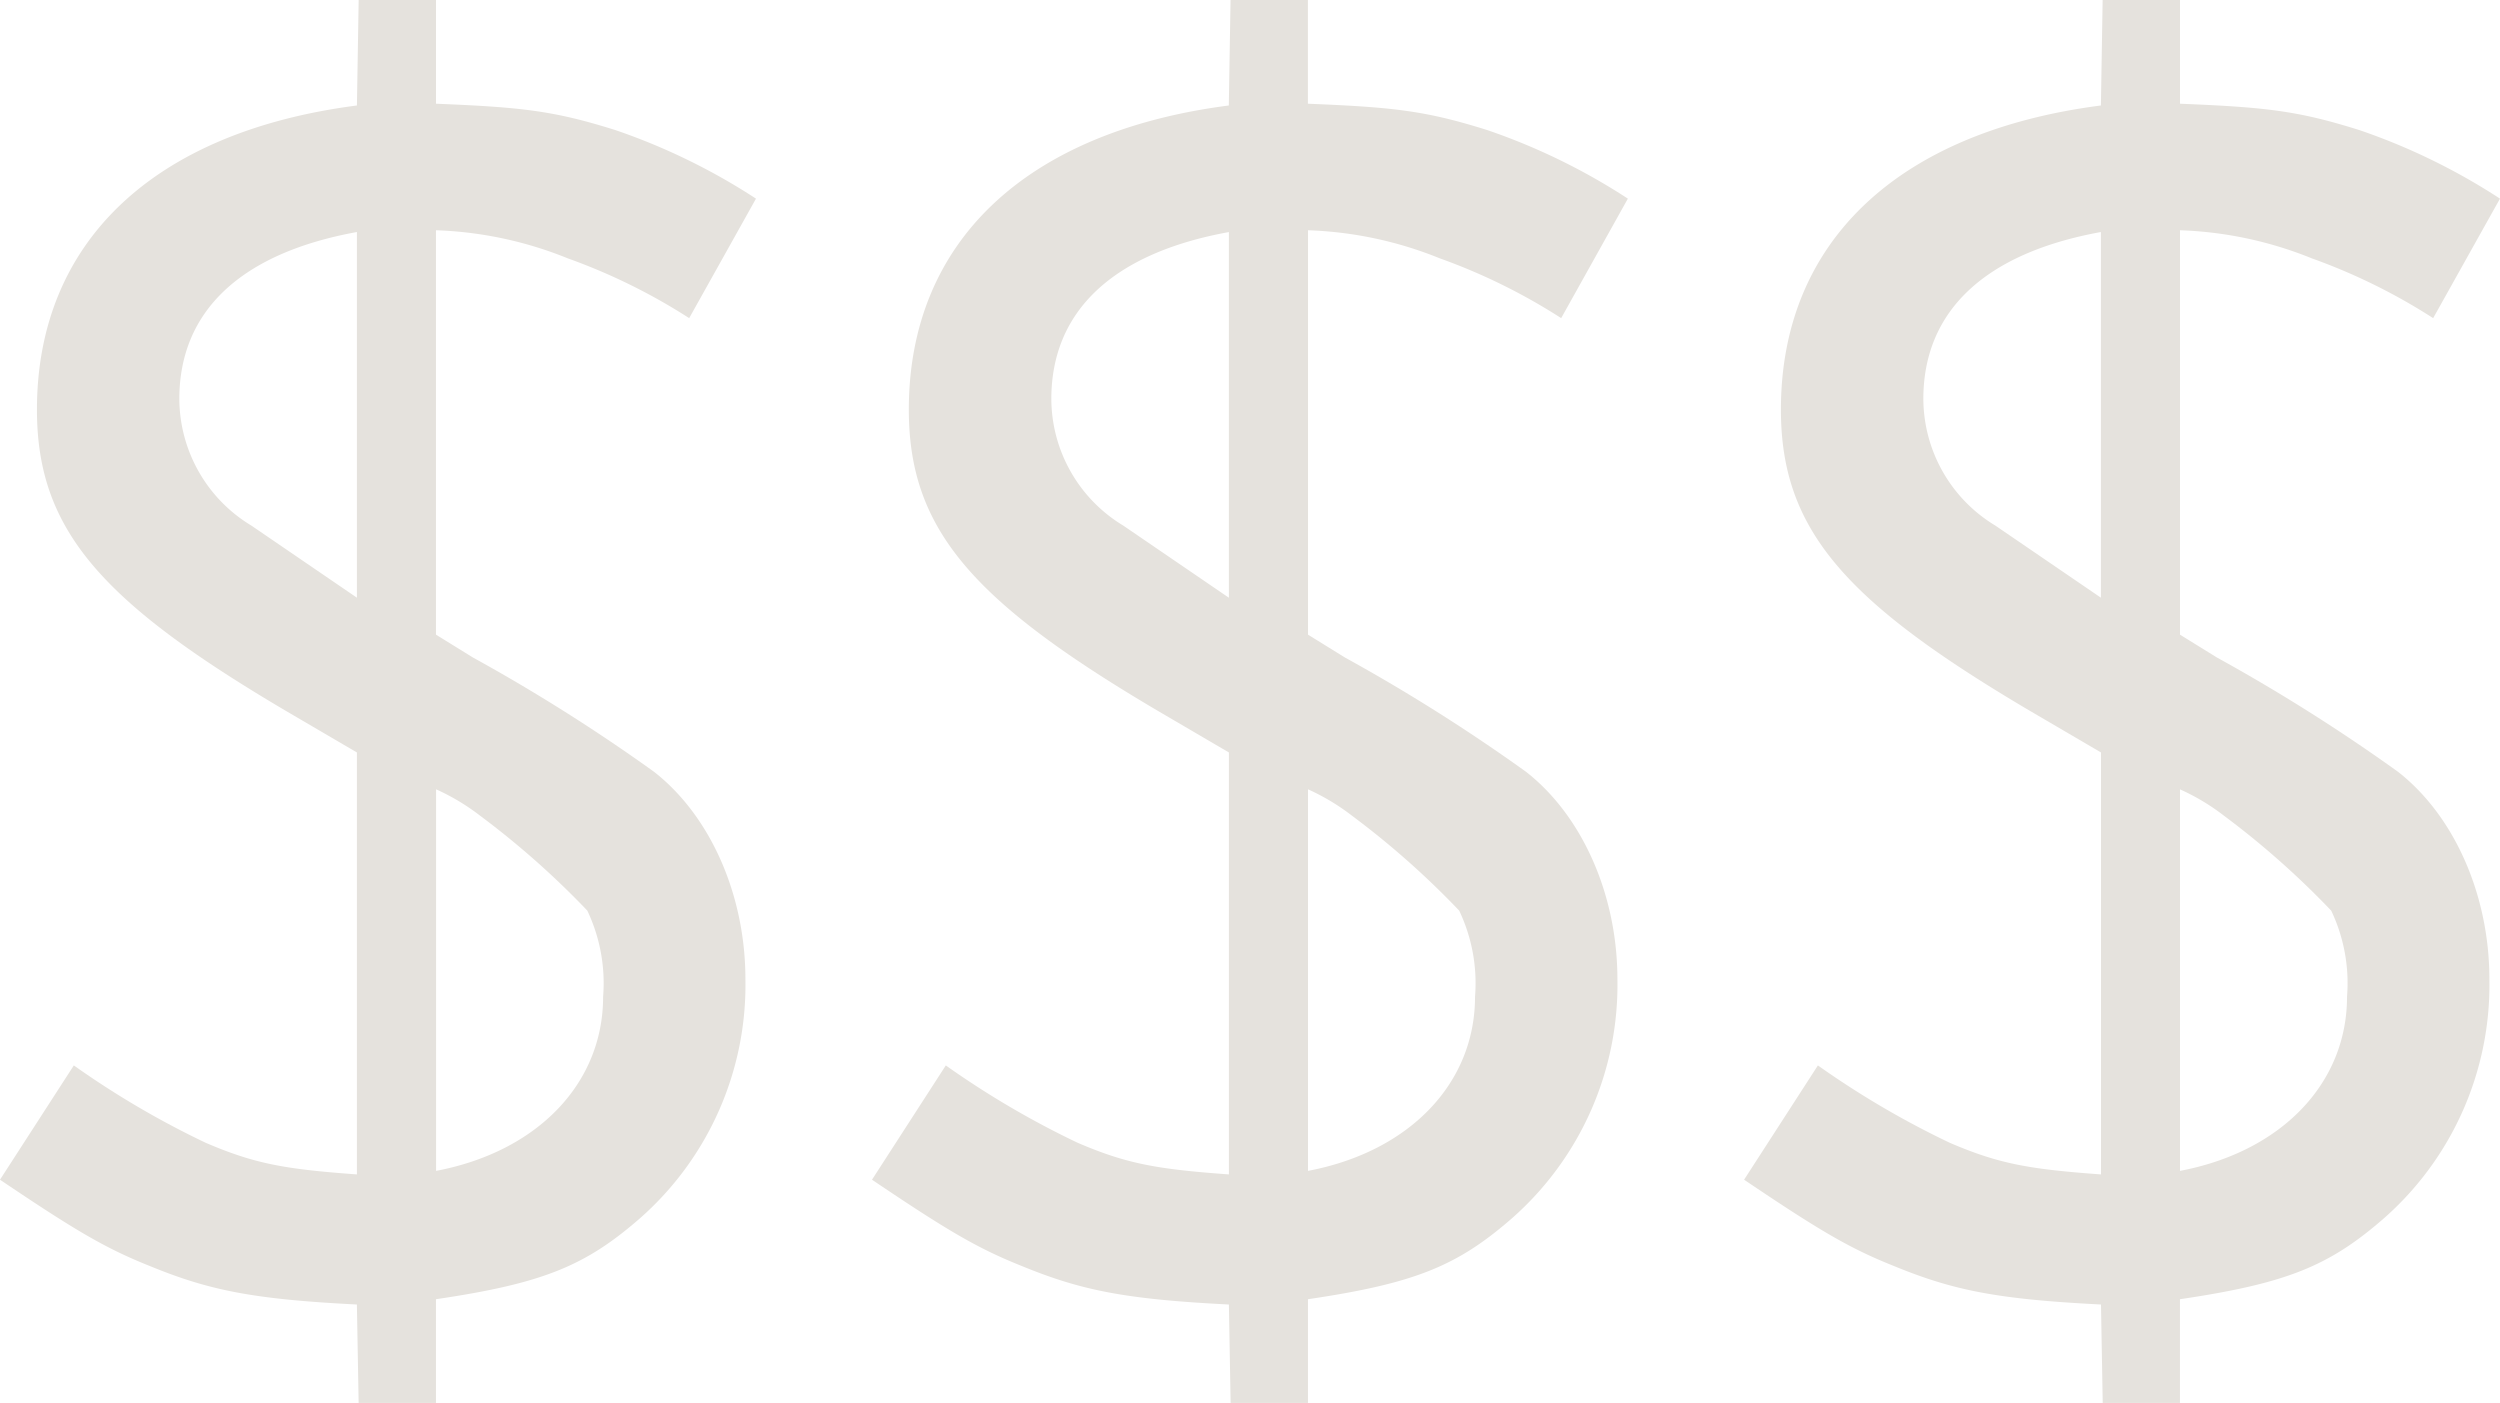 <svg id="Group_205" data-name="Group 205" xmlns="http://www.w3.org/2000/svg" width="127.013" height="71.277" viewBox="0 0 127.013 71.277">
  <g id="Group_202" data-name="Group 202">
    <path id="Path_121" data-name="Path 121" d="M352.776,51.7a30.225,30.225,0,0,0-6.164-3.036,19.555,19.555,0,0,0-6.7-1.429V67.781l1.878,1.161a91.351,91.351,0,0,1,9.2,5.806c2.859,2.232,4.643,6.253,4.643,10.54a15.789,15.789,0,0,1-5.359,12.146c-2.768,2.412-4.912,3.305-10.362,4.11v5.269h-3.929l-.089-5c-5.27-.267-7.5-.714-10.54-1.964-2.234-.893-3.75-1.786-7.592-4.377l3.751-5.806a45.047,45.047,0,0,0,6.7,3.931c2.5,1.072,4.019,1.339,7.682,1.607V73.766l-3.662-2.144c-9.378-5.539-12.594-9.2-12.594-15.274,0-8.485,5.895-14.112,16.256-15.452l.089-5.359h3.929v5.269c4.378.179,5.986.357,9.111,1.339a31.987,31.987,0,0,1,7.146,3.484Zm-16.881-4.375c-5.895,1.072-9.022,4.019-9.022,8.485a7.552,7.552,0,0,0,3.662,6.431l5.36,3.662ZM347.6,81.8a43.33,43.33,0,0,0-5.449-4.823,11.087,11.087,0,0,0-2.234-1.339V95.024c5.183-.983,8.486-4.466,8.486-8.844A8.6,8.6,0,0,0,347.6,81.8Z" transform="translate(-317.762 -35.537)" fill="#e5e2dd"/>
  </g>
  <g id="Group_203" data-name="Group 203" transform="translate(44.304)">
    <path id="Path_122" data-name="Path 122" d="M390.482,51.7a30.19,30.19,0,0,0-6.162-3.036,19.555,19.555,0,0,0-6.7-1.429V67.781l1.876,1.161a91.566,91.566,0,0,1,9.2,5.806c2.857,2.232,4.643,6.253,4.643,10.54a15.793,15.793,0,0,1-5.359,12.146c-2.768,2.412-4.912,3.305-10.362,4.11v5.269h-3.93l-.088-5c-5.271-.267-7.5-.714-10.541-1.964-2.232-.893-3.75-1.786-7.591-4.377l3.75-5.806a45.106,45.106,0,0,0,6.7,3.931c2.5,1.072,4.021,1.339,7.683,1.607V73.766l-3.662-2.144c-9.379-5.539-12.6-9.2-12.6-15.274,0-8.485,5.9-14.112,16.257-15.452l.088-5.359h3.93v5.269c4.378.179,5.985.357,9.111,1.339a31.982,31.982,0,0,1,7.145,3.484ZM373.6,47.327c-5.9,1.072-9.021,4.019-9.021,8.485a7.552,7.552,0,0,0,3.66,6.431l5.361,3.662ZM385.3,81.8a43.132,43.132,0,0,0-5.449-4.823,11.083,11.083,0,0,0-2.232-1.339V95.024c5.181-.983,8.486-4.466,8.486-8.844A8.588,8.588,0,0,0,385.3,81.8Z" transform="translate(-355.47 -35.537)" fill="#e5e2dd"/>
  </g>
  <g id="Group_204" data-name="Group 204" transform="translate(88.605)">
    <path id="Path_123" data-name="Path 123" d="M428.188,51.7a30.19,30.19,0,0,0-6.162-3.036,19.555,19.555,0,0,0-6.7-1.429V67.781l1.876,1.161a91.562,91.562,0,0,1,9.2,5.806c2.857,2.232,4.643,6.253,4.643,10.54a15.793,15.793,0,0,1-5.359,12.146c-2.768,2.412-4.912,3.305-10.362,4.11v5.269H411.4l-.088-5c-5.271-.267-7.5-.714-10.54-1.964-2.234-.893-3.751-1.786-7.592-4.377l3.75-5.806a45.106,45.106,0,0,0,6.7,3.931c2.5,1.072,4.021,1.339,7.683,1.607V73.766l-3.662-2.144c-9.379-5.539-12.6-9.2-12.6-15.274,0-8.485,5.9-14.112,16.257-15.452l.088-5.359h3.93v5.269c4.378.179,5.985.357,9.111,1.339a31.986,31.986,0,0,1,7.146,3.484Zm-16.88-4.375c-5.9,1.072-9.021,4.019-9.021,8.485a7.552,7.552,0,0,0,3.66,6.431l5.361,3.662Zm11.7,34.477a43.175,43.175,0,0,0-5.448-4.823,11.088,11.088,0,0,0-2.234-1.339V95.024c5.181-.983,8.486-4.466,8.486-8.844A8.588,8.588,0,0,0,423.008,81.8Z" transform="translate(-393.176 -35.537)" fill="#e5e2dd"/>
  </g>
</svg>
